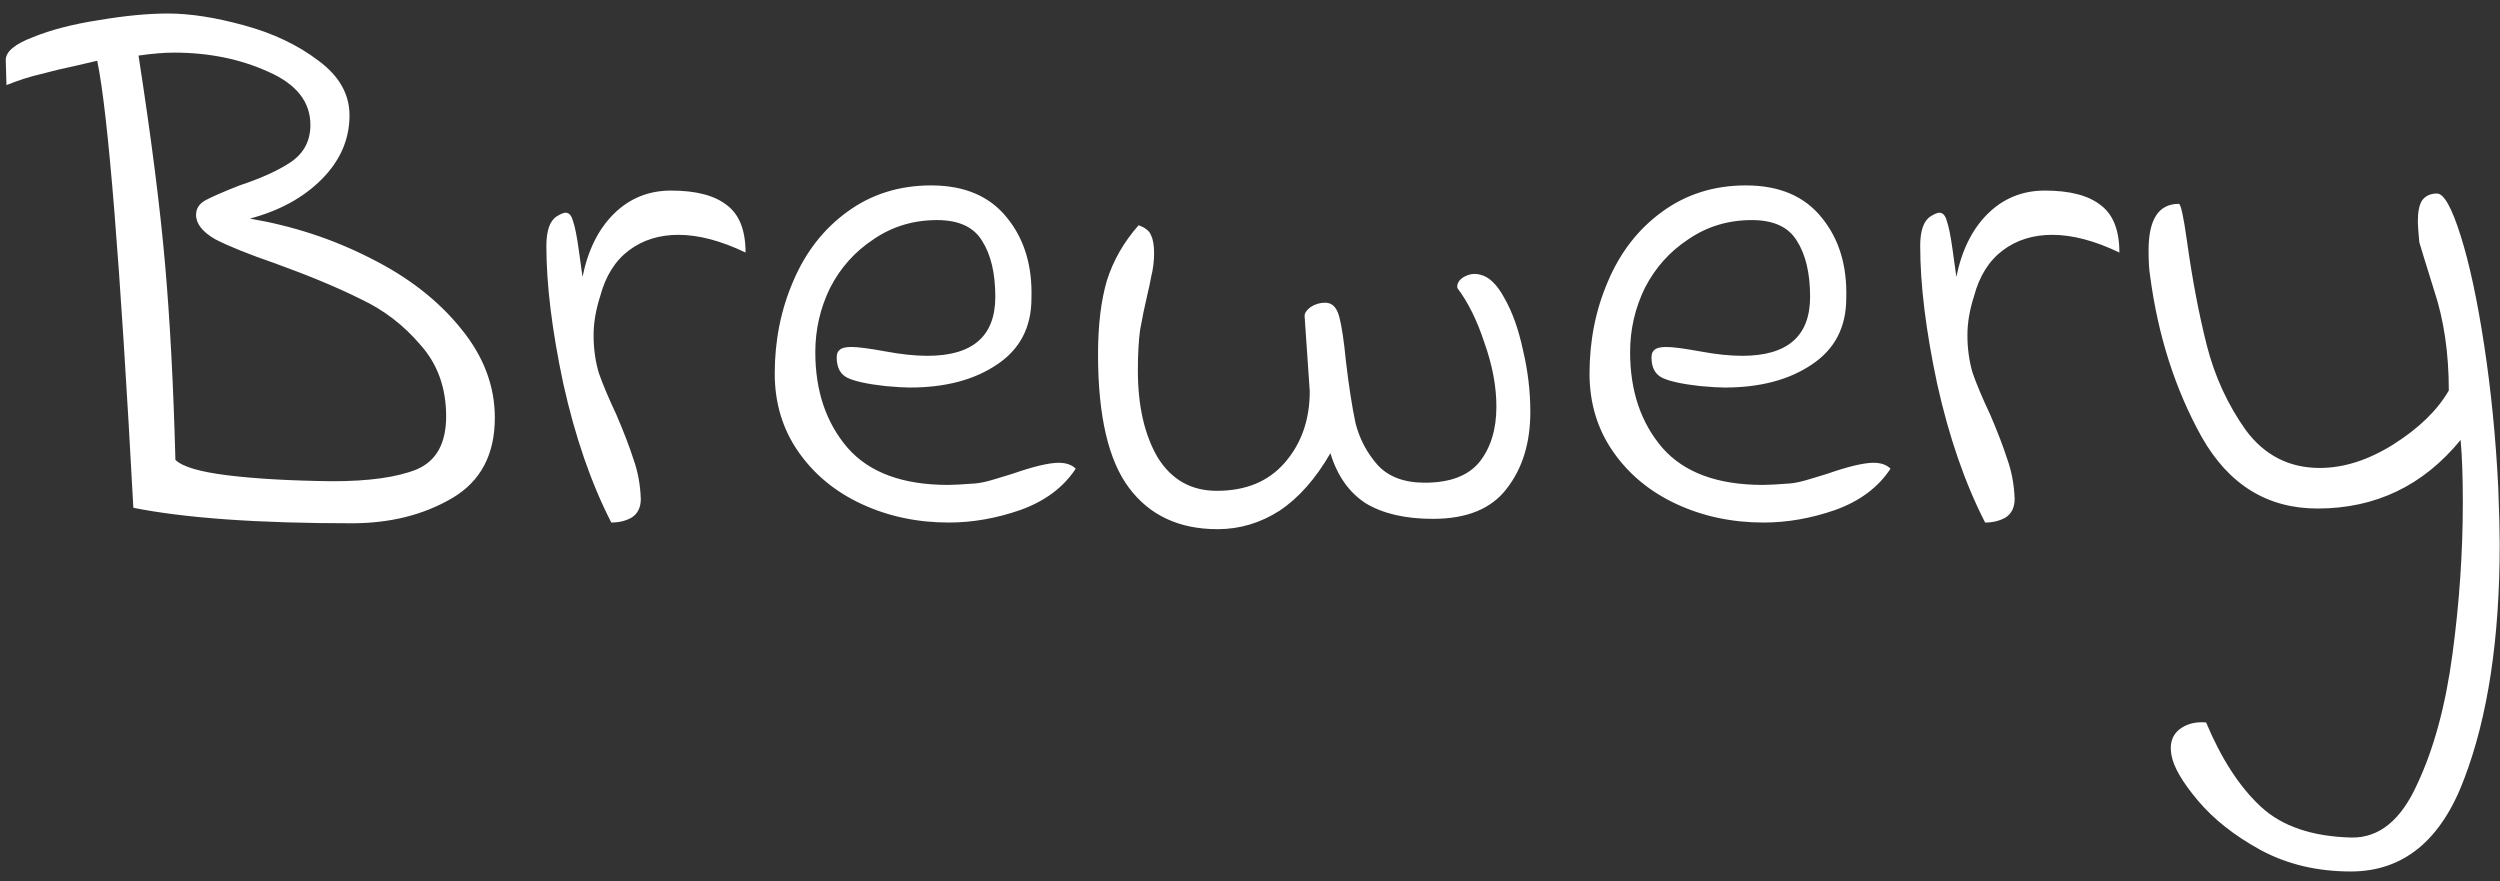 <svg width="122" height="43" viewBox="0 0 122 43" fill="none" xmlns="http://www.w3.org/2000/svg">
<rect x="0" y="0" width="122" height="43" fill="#333333" stroke="none"/>
<path d="M17.164 25.536C12.58 25.536 9.028 25.284 6.508 24.78C5.86 12.756 5.272 5.484 4.744 2.964L3.664 3.216C3.088 3.336 2.536 3.468 2.008 3.612C1.48 3.732 0.916 3.912 0.316 4.152L0.28 2.928C0.28 2.52 0.724 2.148 1.612 1.812C2.5 1.452 3.568 1.176 4.816 0.984C6.088 0.768 7.216 0.66 8.2 0.66C9.28 0.66 10.516 0.852 11.908 1.236C13.324 1.62 14.536 2.196 15.544 2.964C16.552 3.708 17.056 4.596 17.056 5.628C17.056 6.804 16.6 7.848 15.688 8.76C14.8 9.648 13.636 10.284 12.196 10.668C14.308 11.028 16.276 11.676 18.1 12.612C19.924 13.524 21.388 14.664 22.492 16.032C23.596 17.376 24.148 18.828 24.148 20.388C24.148 22.188 23.452 23.496 22.06 24.312C20.668 25.128 19.036 25.536 17.164 25.536ZM16.228 23.484C18.004 23.484 19.372 23.292 20.332 22.908C21.292 22.5 21.772 21.636 21.772 20.316C21.772 18.924 21.352 17.76 20.512 16.824C19.696 15.864 18.724 15.12 17.596 14.592C16.492 14.04 15.112 13.464 13.456 12.864C12.136 12.408 11.152 12.012 10.504 11.676C9.88 11.316 9.568 10.92 9.568 10.488C9.568 10.176 9.724 9.936 10.036 9.768C10.348 9.6 10.9 9.36 11.692 9.048C12.772 8.688 13.612 8.304 14.212 7.896C14.836 7.464 15.148 6.864 15.148 6.096C15.148 4.968 14.464 4.104 13.096 3.504C11.728 2.88 10.192 2.568 8.488 2.568C8.008 2.568 7.432 2.616 6.76 2.712C7.384 6.744 7.816 10.14 8.056 12.9C8.296 15.636 8.464 18.816 8.56 22.44C8.896 22.776 9.748 23.028 11.116 23.196C12.484 23.364 14.188 23.46 16.228 23.484ZM29.831 25.5C28.847 23.58 28.067 21.324 27.491 18.732C26.939 16.14 26.663 13.896 26.663 12C26.663 11.256 26.831 10.776 27.167 10.56C27.359 10.44 27.503 10.38 27.599 10.38C27.767 10.38 27.887 10.512 27.959 10.776C28.055 11.04 28.151 11.52 28.247 12.216L28.427 13.512C28.691 12.216 29.195 11.196 29.939 10.452C30.707 9.684 31.643 9.3 32.747 9.3C33.971 9.3 34.883 9.54 35.483 10.02C36.083 10.476 36.383 11.244 36.383 12.324C35.183 11.748 34.091 11.46 33.107 11.46C32.171 11.46 31.367 11.712 30.695 12.216C30.023 12.72 29.555 13.464 29.291 14.448C29.075 15.12 28.967 15.756 28.967 16.356C28.967 17.004 29.051 17.616 29.219 18.192C29.411 18.744 29.699 19.428 30.083 20.244C30.443 21.084 30.719 21.804 30.911 22.404C31.127 23.004 31.247 23.652 31.271 24.348C31.271 24.756 31.127 25.056 30.839 25.248C30.551 25.416 30.215 25.5 29.831 25.5ZM46.303 25.5C44.767 25.5 43.351 25.2 42.055 24.6C40.759 24 39.727 23.148 38.959 22.044C38.191 20.94 37.807 19.668 37.807 18.228C37.807 16.62 38.107 15.12 38.707 13.728C39.307 12.312 40.183 11.184 41.335 10.344C42.511 9.48 43.879 9.048 45.439 9.048C47.071 9.048 48.307 9.576 49.147 10.632C49.987 11.664 50.383 12.972 50.335 14.556C50.335 15.972 49.771 17.052 48.643 17.796C47.539 18.54 46.123 18.912 44.395 18.912C44.131 18.912 43.735 18.888 43.207 18.84C42.343 18.744 41.731 18.612 41.371 18.444C41.011 18.276 40.831 17.94 40.831 17.436C40.831 17.268 40.879 17.148 40.975 17.076C41.071 16.98 41.263 16.932 41.551 16.932C41.863 16.932 42.415 17.004 43.207 17.148C43.975 17.292 44.659 17.364 45.259 17.364C47.467 17.364 48.571 16.404 48.571 14.484C48.571 13.332 48.355 12.42 47.923 11.748C47.515 11.076 46.783 10.74 45.727 10.74C44.575 10.74 43.543 11.052 42.631 11.676C41.719 12.276 41.011 13.068 40.507 14.052C40.027 15.036 39.787 16.08 39.787 17.184C39.787 19.08 40.315 20.64 41.371 21.864C42.427 23.064 44.059 23.664 46.267 23.664C46.531 23.664 46.975 23.64 47.599 23.592C47.863 23.568 48.187 23.496 48.571 23.376C48.955 23.256 49.231 23.172 49.399 23.124C50.431 22.764 51.187 22.584 51.667 22.584C52.027 22.584 52.303 22.68 52.495 22.872C51.895 23.784 50.995 24.456 49.795 24.888C48.619 25.296 47.455 25.5 46.303 25.5ZM69.928 25.32C68.584 25.32 67.492 25.068 66.652 24.564C65.836 24.036 65.26 23.22 64.924 22.116C64.204 23.364 63.376 24.3 62.44 24.924C61.504 25.524 60.496 25.824 59.416 25.824C57.544 25.824 56.104 25.152 55.096 23.808C54.088 22.464 53.584 20.292 53.584 17.292C53.584 15.876 53.728 14.676 54.016 13.692C54.328 12.708 54.844 11.808 55.564 10.992C55.9 11.112 56.104 11.28 56.176 11.496C56.272 11.688 56.32 11.976 56.32 12.36C56.32 12.744 56.272 13.128 56.176 13.512C56.104 13.896 56.056 14.124 56.032 14.196C55.864 14.916 55.732 15.552 55.636 16.104C55.564 16.632 55.528 17.292 55.528 18.084C55.528 19.812 55.852 21.228 56.5 22.332C57.172 23.412 58.132 23.952 59.38 23.952C60.796 23.952 61.9 23.496 62.692 22.584C63.508 21.648 63.916 20.484 63.916 19.092L63.664 15.42C63.664 15.276 63.76 15.132 63.952 14.988C64.168 14.844 64.408 14.772 64.672 14.772C65.008 14.772 65.236 15 65.356 15.456C65.476 15.912 65.584 16.632 65.68 17.616C65.824 18.84 65.98 19.848 66.148 20.64C66.34 21.408 66.7 22.092 67.228 22.692C67.756 23.268 68.524 23.556 69.532 23.556C70.756 23.556 71.644 23.22 72.196 22.548C72.748 21.852 73.024 20.952 73.024 19.848C73.024 18.864 72.832 17.832 72.448 16.752C72.088 15.648 71.644 14.748 71.116 14.052C71.092 13.836 71.2 13.656 71.44 13.512C71.704 13.368 71.968 13.332 72.232 13.404C72.664 13.5 73.06 13.884 73.42 14.556C73.804 15.228 74.104 16.068 74.32 17.076C74.56 18.084 74.68 19.092 74.68 20.1C74.68 21.612 74.296 22.86 73.528 23.844C72.784 24.828 71.584 25.32 69.928 25.32ZM86.065 25.5C84.529 25.5 83.113 25.2 81.817 24.6C80.521 24 79.489 23.148 78.721 22.044C77.953 20.94 77.569 19.668 77.569 18.228C77.569 16.62 77.869 15.12 78.469 13.728C79.069 12.312 79.945 11.184 81.097 10.344C82.273 9.48 83.641 9.048 85.201 9.048C86.833 9.048 88.069 9.576 88.909 10.632C89.749 11.664 90.145 12.972 90.097 14.556C90.097 15.972 89.533 17.052 88.405 17.796C87.301 18.54 85.885 18.912 84.157 18.912C83.893 18.912 83.497 18.888 82.969 18.84C82.105 18.744 81.493 18.612 81.133 18.444C80.773 18.276 80.593 17.94 80.593 17.436C80.593 17.268 80.641 17.148 80.737 17.076C80.833 16.98 81.025 16.932 81.313 16.932C81.625 16.932 82.177 17.004 82.969 17.148C83.737 17.292 84.421 17.364 85.021 17.364C87.229 17.364 88.333 16.404 88.333 14.484C88.333 13.332 88.117 12.42 87.685 11.748C87.277 11.076 86.545 10.74 85.489 10.74C84.337 10.74 83.305 11.052 82.393 11.676C81.481 12.276 80.773 13.068 80.269 14.052C79.789 15.036 79.549 16.08 79.549 17.184C79.549 19.08 80.077 20.64 81.133 21.864C82.189 23.064 83.821 23.664 86.029 23.664C86.293 23.664 86.737 23.64 87.361 23.592C87.625 23.568 87.949 23.496 88.333 23.376C88.717 23.256 88.993 23.172 89.161 23.124C90.193 22.764 90.949 22.584 91.429 22.584C91.789 22.584 92.065 22.68 92.257 22.872C91.657 23.784 90.757 24.456 89.557 24.888C88.381 25.296 87.217 25.5 86.065 25.5ZM96.874 25.5C95.89 23.58 95.11 21.324 94.534 18.732C93.982 16.14 93.706 13.896 93.706 12C93.706 11.256 93.874 10.776 94.21 10.56C94.402 10.44 94.546 10.38 94.642 10.38C94.81 10.38 94.93 10.512 95.002 10.776C95.098 11.04 95.194 11.52 95.29 12.216L95.47 13.512C95.734 12.216 96.238 11.196 96.982 10.452C97.75 9.684 98.686 9.3 99.79 9.3C101.014 9.3 101.926 9.54 102.526 10.02C103.126 10.476 103.426 11.244 103.426 12.324C102.226 11.748 101.134 11.46 100.15 11.46C99.214 11.46 98.41 11.712 97.738 12.216C97.066 12.72 96.598 13.464 96.334 14.448C96.118 15.12 96.01 15.756 96.01 16.356C96.01 17.004 96.094 17.616 96.262 18.192C96.454 18.744 96.742 19.428 97.126 20.244C97.486 21.084 97.762 21.804 97.954 22.404C98.17 23.004 98.29 23.652 98.314 24.348C98.314 24.756 98.17 25.056 97.882 25.248C97.594 25.416 97.258 25.5 96.874 25.5ZM114.714 42.528C113.082 42.528 111.618 42.18 110.322 41.484C109.05 40.788 108.03 39.984 107.262 39.072C106.494 38.16 106.062 37.416 105.966 36.84C105.87 36.312 105.99 35.904 106.326 35.616C106.686 35.328 107.13 35.208 107.658 35.256C108.402 37.032 109.29 38.4 110.322 39.36C111.354 40.32 112.83 40.824 114.75 40.872C116.094 40.896 117.162 40.032 117.954 38.28C118.77 36.552 119.346 34.428 119.682 31.908C120.018 29.412 120.186 26.952 120.186 24.528C120.186 23.28 120.15 22.26 120.078 21.468C118.254 23.7 115.926 24.816 113.094 24.816C110.646 24.816 108.762 23.652 107.442 21.324C106.146 18.996 105.306 16.368 104.922 13.44C104.874 13.152 104.85 12.744 104.85 12.216C104.85 10.704 105.342 9.948 106.326 9.948C106.422 9.948 106.554 10.548 106.722 11.748C106.986 13.644 107.31 15.348 107.694 16.86C108.078 18.372 108.714 19.752 109.602 21C110.514 22.224 111.714 22.836 113.202 22.836C114.378 22.836 115.578 22.452 116.802 21.684C118.05 20.892 118.95 20.016 119.502 19.056C119.502 17.232 119.262 15.6 118.782 14.16C118.326 12.696 118.086 11.916 118.062 11.82C118.014 11.292 117.99 10.956 117.99 10.812C117.99 10.332 118.062 9.984 118.206 9.768C118.374 9.552 118.614 9.444 118.926 9.444C119.262 9.444 119.646 10.128 120.078 11.496C120.51 12.864 120.894 14.652 121.23 16.86C121.566 19.068 121.794 21.372 121.914 23.772C121.962 25.02 121.986 25.944 121.986 26.544C121.986 31.152 121.41 34.968 120.258 37.992C119.13 41.016 117.282 42.528 114.714 42.528Z" fill="white"/>
</svg>
